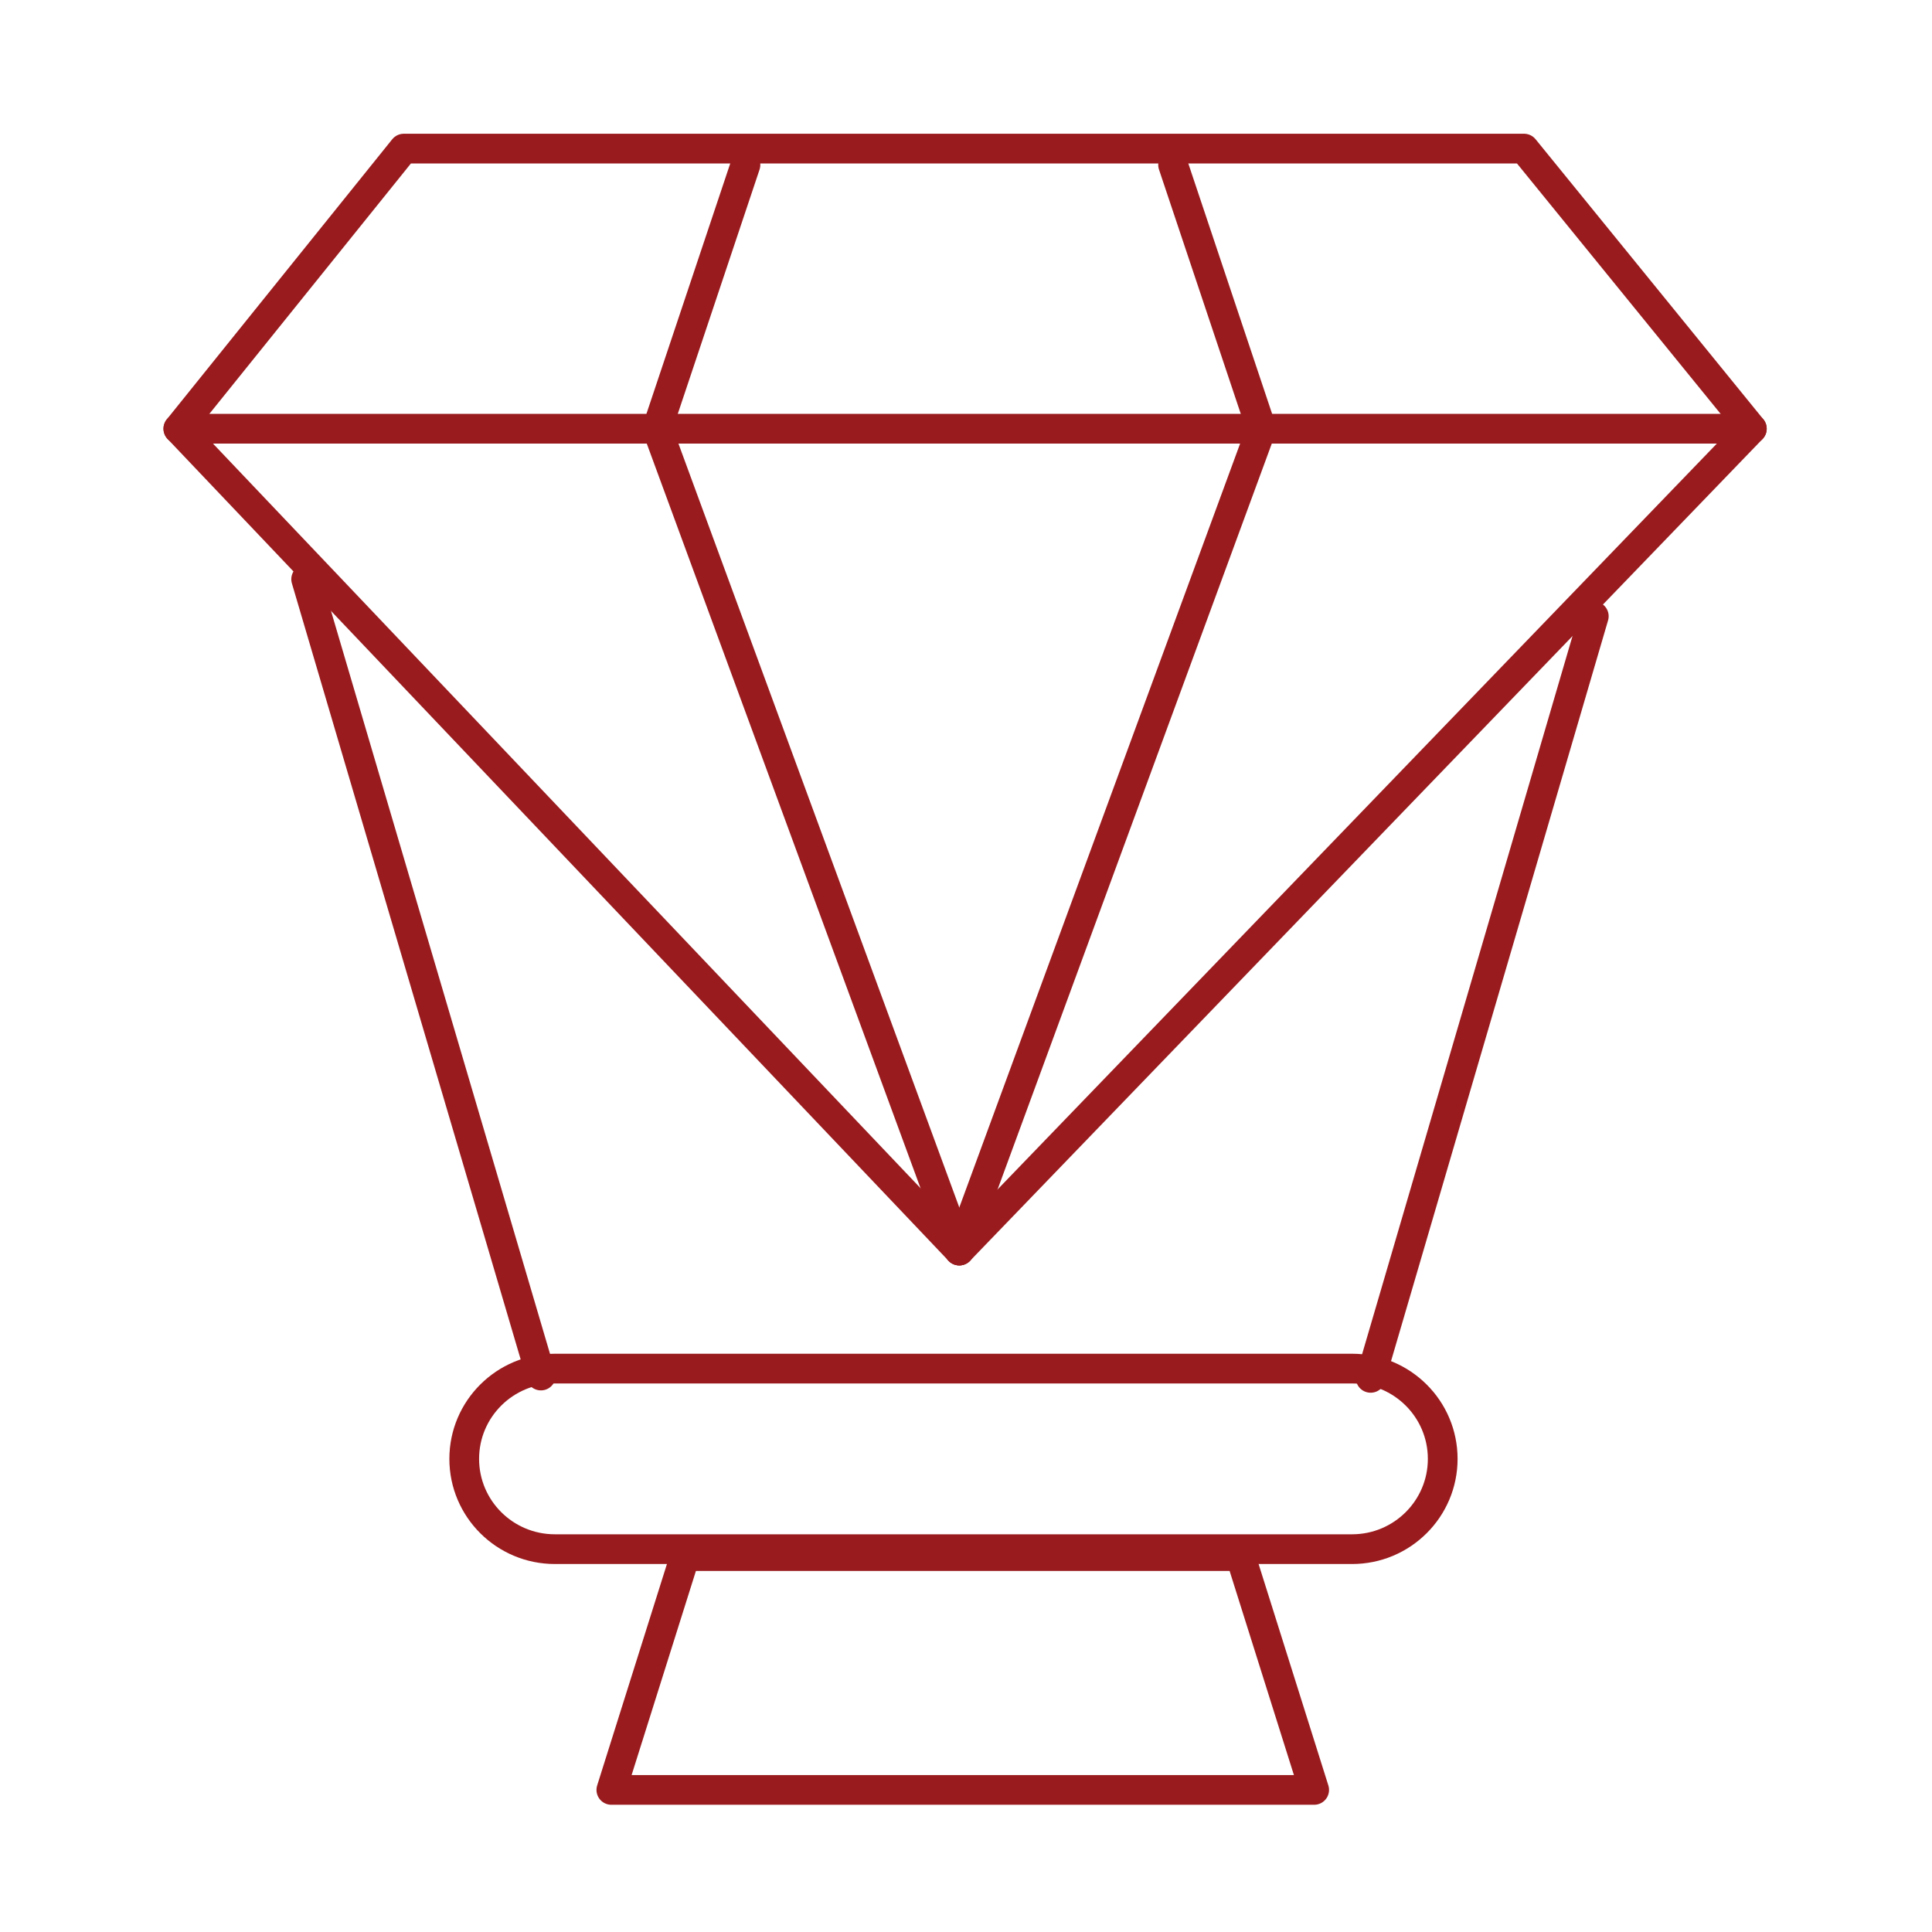 <svg width="130" height="130" viewBox="0 0 130 130" fill="none" xmlns="http://www.w3.org/2000/svg">
<path d="M12 28.847L27.17 10H102.55L117.878 28.847L64.549 84.146L12 28.847Z" stroke="#991B1E" stroke-width="2" stroke-linecap="round" stroke-linejoin="round"/>
<path d="M12 28.847H117.878" stroke="#991B1E" stroke-width="2" stroke-linecap="round" stroke-linejoin="round"/>
<path d="M50.16 11.091L44.217 28.847L64.549 84.146" stroke="#991B1E" stroke-width="2" stroke-linecap="round" stroke-linejoin="round"/>
<path d="M78.935 11.091L84.878 28.847L64.549 84.146" stroke="#991B1E" stroke-width="2" stroke-linecap="round" stroke-linejoin="round"/>
<path d="M90.978 92.09H37.336C33.968 92.09 31.237 94.809 31.237 98.164C31.237 101.519 33.968 104.239 37.336 104.239H90.978C94.346 104.239 97.077 101.519 97.077 98.164C97.077 94.809 94.346 92.09 90.978 92.09Z" stroke="#991B1E" stroke-width="2" stroke-linecap="round" stroke-linejoin="round"/>
<path d="M88.428 120.439H41.136L46.093 104.707H83.472L88.428 120.439Z" stroke="#991B1E" stroke-width="2" stroke-linecap="round" stroke-linejoin="round"/>
<path d="M36.397 92.557L20.601 38.973" stroke="#991B1E" stroke-width="2" stroke-linecap="round" stroke-linejoin="round"/>
<path d="M92.228 92.713L107.243 41.465" stroke="#991B1E" stroke-width="2" stroke-linecap="round" stroke-linejoin="round"/>
</svg>
